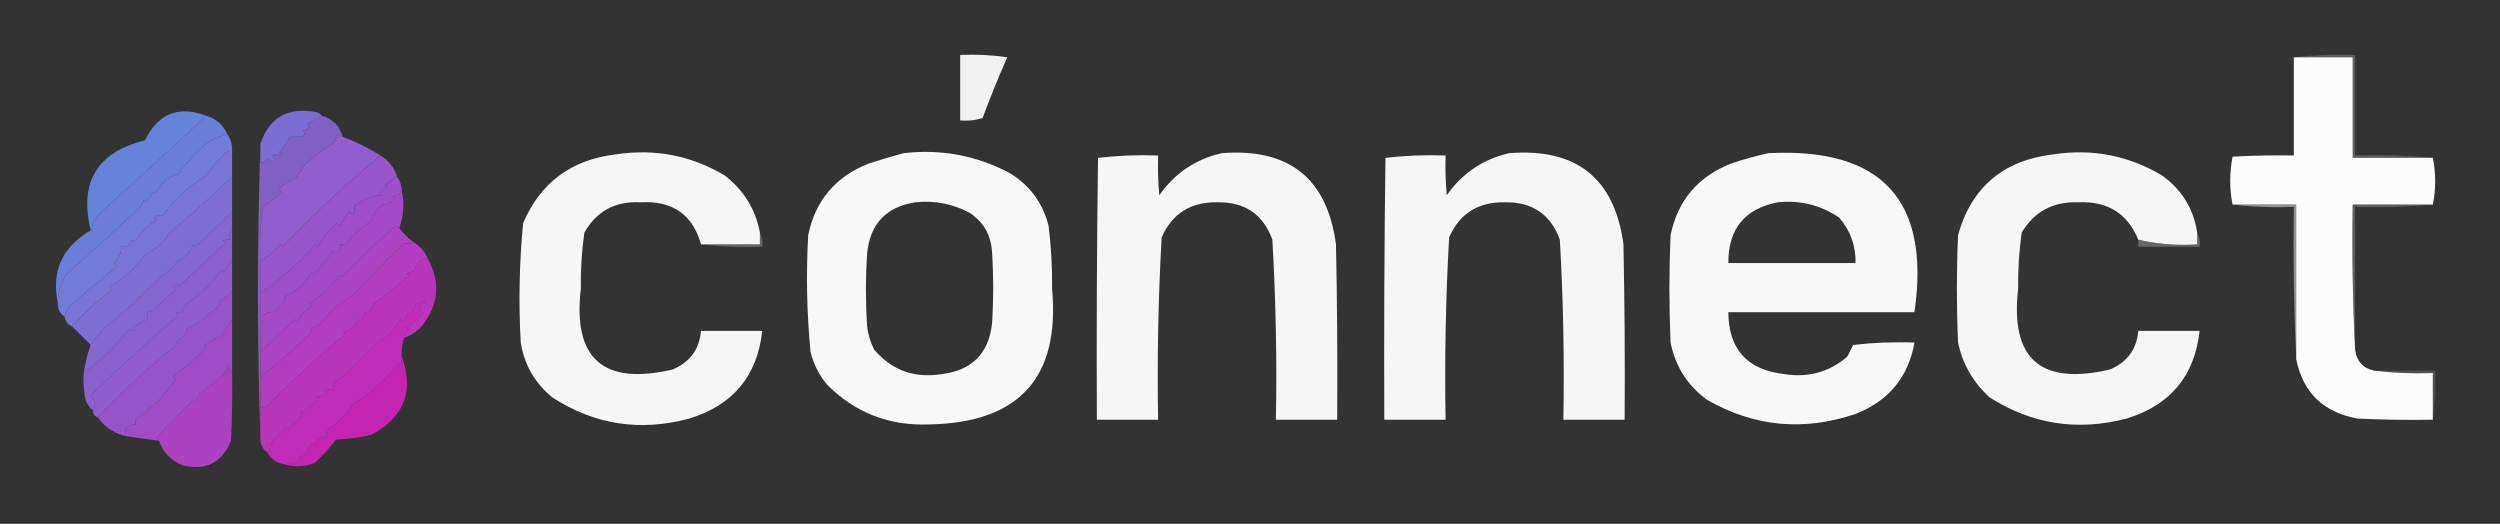 <?xml version="1.0" encoding="UTF-8"?>
<svg xmlns="http://www.w3.org/2000/svg" xmlns:xlink="http://www.w3.org/1999/xlink" width="210px" height="44px" viewBox="0 0 210 44" version="1.1">
<rect x="0" y="0" width="210" height="44" fill="#333333" stroke="none"/>
<defs>
<filter id="alpha" filterUnits="objectBoundingBox" x="0%" y="0%" width="100%" height="100%">
  <feColorMatrix type="matrix" in="SourceGraphic" values="0 0 0 0 1 0 0 0 0 1 0 0 0 0 1 0 0 0 1 0"/>
</filter>
<mask id="mask0">
  <g filter="url(#alpha)">
<rect x="0" y="0" width="210" height="44" style="fill:rgb(0%,0%,0%);fill-opacity:0.964;stroke:none;"/>
  </g>
</mask>
<clipPath id="clip1">
  <rect x="0" y="0" width="210" height="44"/>
</clipPath>
<g id="surface5" clip-path="url(#clip1)">
<path style=" stroke:none;fill-rule:evenodd;fill:rgb(97.647%,97.647%,97.647%);fill-opacity:1;" d="M 80.656 4.617 C 81.98 4.551 83.301 4.617 84.613 4.812 C 83.867 6.492 83.172 8.195 82.535 9.918 C 81.93 10.105 81.305 10.172 80.656 10.117 C 80.656 8.281 80.656 6.449 80.656 4.617 Z M 80.656 4.617 "/>
</g>
<clipPath id="clip2">
  <rect x="0" y="0" width="210" height="44"/>
</clipPath>
<g id="surface8" clip-path="url(#clip2)">
<path style=" stroke:none;fill-rule:evenodd;fill:rgb(98.824%,98.824%,98.824%);fill-opacity:1;" d="M 192.68 4.812 C 194.332 4.812 195.98 4.812 197.629 4.812 C 197.629 7.629 197.629 10.445 197.629 13.258 C 199.871 13.258 202.117 13.258 204.359 13.258 C 204.621 14.57 204.621 15.879 204.359 17.188 C 202.117 17.188 199.871 17.188 197.629 17.188 C 197.562 21.281 197.629 25.34 197.828 29.367 C 197.949 30.328 198.477 30.918 199.41 31.133 C 201.023 31.328 202.672 31.395 204.359 31.332 C 204.359 32.641 204.359 33.949 204.359 35.258 C 202.246 35.293 200.137 35.258 198.027 35.16 C 195.152 34.633 193.438 32.965 192.879 30.152 C 192.879 25.832 192.879 21.508 192.879 17.188 C 191.098 17.188 189.316 17.188 187.535 17.188 C 187.273 15.863 187.273 14.523 187.535 13.16 C 189.25 13.062 190.965 13.031 192.68 13.062 C 192.68 10.312 192.68 7.562 192.68 4.812 Z M 192.68 4.812 "/>
</g>
<mask id="mask1">
  <g filter="url(#alpha)">
<rect x="0" y="0" width="210" height="44" style="fill:rgb(0%,0%,0%);fill-opacity:0.447;stroke:none;"/>
  </g>
</mask>
<clipPath id="clip3">
  <rect x="0" y="0" width="210" height="44"/>
</clipPath>
<g id="surface11" clip-path="url(#clip3)">
<path style=" stroke:none;fill-rule:evenodd;fill:rgb(57.647%,57.647%,57.647%);fill-opacity:1;" d="M 192.68 4.812 C 194.359 4.617 196.074 4.551 197.828 4.617 C 197.828 7.43 197.828 10.246 197.828 13.062 C 200.039 13 202.219 13.062 204.359 13.258 C 202.117 13.258 199.871 13.258 197.629 13.258 C 197.629 10.445 197.629 7.629 197.629 4.812 C 195.98 4.812 194.332 4.812 192.68 4.812 Z M 192.68 4.812 "/>
</g>
<mask id="mask2">
  <g filter="url(#alpha)">
<rect x="0" y="0" width="210" height="44" style="fill:rgb(0%,0%,0%);fill-opacity:0.993;stroke:none;"/>
  </g>
</mask>
<clipPath id="clip4">
  <rect x="0" y="0" width="210" height="44"/>
</clipPath>
<g id="surface14" clip-path="url(#clip4)">
<path style=" stroke:none;fill-rule:evenodd;fill:rgb(39.216%,51.765%,85.49%);fill-opacity:1;" d="M 17.32 9.723 C 14.305 12.559 11.301 15.309 8.312 17.973 C 7.992 18.406 7.762 18.867 7.621 19.348 C 6.637 15.301 8.156 12.781 12.172 11.785 C 13.289 9.531 15.004 8.844 17.32 9.723 Z M 17.32 9.723 "/>
</g>
<clipPath id="clip5">
  <rect x="0" y="0" width="210" height="44"/>
</clipPath>
<g id="surface17" clip-path="url(#clip5)">
<path style=" stroke:none;fill-rule:evenodd;fill:rgb(48.235%,43.137%,81.569%);fill-opacity:1;" d="M 27.016 9.723 C 26.605 9.895 26.211 10.125 25.828 10.41 C 25.996 10.715 25.863 10.914 25.434 11 C 25.66 11.18 25.629 11.344 25.336 11.492 C 25.004 11.492 24.676 11.492 24.344 11.492 C 24.16 11.945 23.863 12.371 23.453 12.77 C 23.52 12.832 23.586 12.898 23.652 12.965 C 23.363 12.914 23.102 12.945 22.859 13.062 C 23.078 13.281 23.078 13.477 22.859 13.652 C 22.723 13.547 22.625 13.418 22.562 13.258 C 22.422 13.547 22.191 13.68 21.871 13.652 C 21.871 13.129 21.871 12.605 21.871 12.082 C 22.633 9.832 24.219 8.949 26.621 9.43 C 26.801 9.484 26.934 9.582 27.016 9.723 Z M 27.016 9.723 "/>
</g>
<mask id="mask3">
  <g filter="url(#alpha)">
<rect x="0" y="0" width="210" height="44" style="fill:rgb(0%,0%,0%);fill-opacity:0.99;stroke:none;"/>
  </g>
</mask>
<clipPath id="clip6">
  <rect x="0" y="0" width="210" height="44"/>
</clipPath>
<g id="surface20" clip-path="url(#clip6)">
<path style=" stroke:none;fill-rule:evenodd;fill:rgb(42.353%,49.412%,85.098%);fill-opacity:1;" d="M 17.32 9.723 C 18.16 9.969 18.754 10.492 19.102 11.293 C 18.434 11.453 17.84 11.715 17.32 12.082 C 16.441 12.844 15.648 13.695 14.945 14.633 C 14.207 14.824 13.613 15.312 13.164 16.105 C 12.965 16.172 12.766 16.238 12.566 16.305 C 12.633 16.367 12.699 16.434 12.766 16.5 C 12.535 16.598 12.371 16.762 12.27 16.992 C 12.207 16.926 12.141 16.859 12.074 16.793 C 12.023 17.016 11.926 17.211 11.777 17.383 C 9.781 19.266 7.734 21.133 5.641 22.98 C 5.121 23.723 4.855 24.543 4.848 25.438 C 4.309 22.773 5.234 20.742 7.621 19.348 C 7.762 18.867 7.992 18.406 8.312 17.973 C 11.301 15.309 14.305 12.559 17.32 9.723 Z M 17.32 9.723 "/>
</g>
<clipPath id="clip7">
  <rect x="0" y="0" width="210" height="44"/>
</clipPath>
<g id="surface23" clip-path="url(#clip7)">
<path style=" stroke:none;fill-rule:evenodd;fill:rgb(50.588%,38.039%,76.863%);fill-opacity:1;" d="M 27.016 9.723 C 27.941 9.984 28.535 10.574 28.797 11.492 C 28.668 11.43 28.539 11.367 28.402 11.293 C 28.258 11.629 28.059 11.922 27.809 12.18 C 26.934 12.688 26.141 13.309 25.434 14.043 C 25.34 14.367 25.145 14.594 24.84 14.73 C 24.906 14.797 24.973 14.863 25.039 14.93 C 24.383 15.078 23.855 15.402 23.453 15.91 C 23.52 15.977 23.586 16.043 23.652 16.105 C 23.258 16.547 22.73 16.973 22.07 17.383 C 21.871 18.883 21.805 20.391 21.871 21.902 C 21.871 22.82 21.871 23.734 21.871 24.652 C 21.871 25.438 21.871 26.223 21.871 27.008 C 21.871 27.859 21.871 28.711 21.871 29.562 C 21.871 30.281 21.871 31.004 21.871 31.723 C 21.871 32.574 21.871 33.426 21.871 34.277 C 21.871 35.129 21.871 35.98 21.871 36.832 C 21.605 28.582 21.605 20.332 21.871 12.082 C 21.871 12.605 21.871 13.129 21.871 13.652 C 22.191 13.68 22.422 13.547 22.562 13.258 C 22.625 13.418 22.723 13.547 22.859 13.652 C 23.078 13.477 23.078 13.281 22.859 13.062 C 23.102 12.945 23.363 12.914 23.652 12.965 C 23.586 12.898 23.52 12.832 23.453 12.77 C 23.863 12.371 24.16 11.945 24.344 11.492 C 24.676 11.492 25.004 11.492 25.336 11.492 C 25.629 11.344 25.66 11.18 25.434 11 C 25.863 10.914 25.996 10.715 25.828 10.41 C 26.211 10.125 26.605 9.895 27.016 9.723 Z M 27.016 9.723 "/>
</g>
<clipPath id="clip8">
  <rect x="0" y="0" width="210" height="44"/>
</clipPath>
<g id="surface26" clip-path="url(#clip8)">
<path style=" stroke:none;fill-rule:evenodd;fill:rgb(45.098%,47.843%,84.706%);fill-opacity:1;" d="M 19.102 11.293 C 19.387 11.703 19.516 12.164 19.496 12.668 C 19.281 12.676 19.082 12.742 18.902 12.867 C 18.336 13.445 17.809 14.066 17.32 14.73 C 15.785 15.668 14.562 16.812 13.656 18.168 C 13.445 18.016 13.215 18.051 12.965 18.27 C 13.031 18.332 13.098 18.398 13.164 18.465 C 12.398 18.961 11.77 19.582 11.281 20.332 C 11.215 20.266 11.148 20.199 11.082 20.133 C 10.969 20.598 10.672 20.793 10.191 20.723 C 10.188 21.262 9.988 21.723 9.598 22.098 C 9.641 22.215 9.707 22.312 9.797 22.395 C 8.543 23.441 7.289 24.492 6.035 25.535 C 5.707 25.832 5.508 26.191 5.441 26.617 C 5.039 26.34 4.84 25.945 4.848 25.438 C 4.855 24.543 5.121 23.723 5.641 22.98 C 7.734 21.133 9.781 19.266 11.777 17.383 C 11.926 17.211 12.023 17.016 12.074 16.793 C 12.141 16.859 12.207 16.926 12.27 16.992 C 12.371 16.762 12.535 16.598 12.766 16.5 C 12.699 16.434 12.633 16.367 12.566 16.305 C 12.766 16.238 12.965 16.172 13.164 16.105 C 13.613 15.312 14.207 14.824 14.945 14.633 C 15.648 13.695 16.441 12.844 17.32 12.082 C 17.84 11.715 18.434 11.453 19.102 11.293 Z M 19.102 11.293 "/>
</g>
<clipPath id="clip9">
  <rect x="0" y="0" width="210" height="44"/>
</clipPath>
<g id="surface29" clip-path="url(#clip9)">
<path style=" stroke:none;fill-rule:evenodd;fill:rgb(56.471%,36.863%,80.392%);fill-opacity:1;" d="M 28.797 11.492 C 29.891 11.902 30.949 12.426 31.965 13.062 C 29.074 15.441 26.336 17.996 23.75 20.723 C 23.684 20.656 23.621 20.594 23.555 20.527 C 23.066 21.109 22.508 21.566 21.871 21.902 C 21.805 20.391 21.871 18.883 22.07 17.383 C 22.73 16.973 23.258 16.547 23.652 16.105 C 23.586 16.043 23.52 15.977 23.453 15.91 C 23.855 15.402 24.383 15.078 25.039 14.93 C 24.973 14.863 24.906 14.797 24.84 14.73 C 25.145 14.594 25.34 14.367 25.434 14.043 C 26.141 13.309 26.934 12.688 27.809 12.18 C 28.059 11.922 28.258 11.629 28.402 11.293 C 28.539 11.367 28.668 11.43 28.797 11.492 Z M 28.797 11.492 "/>
</g>
<mask id="mask4">
  <g filter="url(#alpha)">
<rect x="0" y="0" width="210" height="44" style="fill:rgb(0%,0%,0%);fill-opacity:0.992;stroke:none;"/>
  </g>
</mask>
<clipPath id="clip10">
  <rect x="0" y="0" width="210" height="44"/>
</clipPath>
<g id="surface32" clip-path="url(#clip10)">
<path style=" stroke:none;fill-rule:evenodd;fill:rgb(97.255%,97.255%,97.255%);fill-opacity:1;" d="M 63.832 19.543 C 63.832 19.871 63.832 20.199 63.832 20.527 C 62.184 20.527 60.531 20.527 58.883 20.527 C 58.188 18.031 56.508 16.855 53.836 16.992 C 51.695 16.875 50.113 17.723 49.086 19.543 C 48.863 21.102 48.766 22.672 48.789 24.258 C 48.105 30.141 50.676 32.402 56.508 31.035 C 57.957 30.418 58.75 29.336 58.883 27.793 C 60.598 27.793 62.312 27.793 64.027 27.793 C 63.621 31.574 61.574 34.031 57.895 35.16 C 53.781 36.27 49.953 35.68 46.414 33.395 C 44.938 32.195 44.047 30.656 43.742 28.777 C 43.555 25.426 43.621 22.086 43.941 18.758 C 45.395 15.332 48 13.402 51.758 12.965 C 55.02 12.473 58.055 13.062 60.863 14.73 C 62.477 15.969 63.465 17.574 63.832 19.543 Z M 63.832 19.543 "/>
</g>
<mask id="mask5">
  <g filter="url(#alpha)">
<rect x="0" y="0" width="210" height="44" style="fill:rgb(0%,0%,0%);fill-opacity:0.99;stroke:none;"/>
  </g>
</mask>
<clipPath id="clip11">
  <rect x="0" y="0" width="210" height="44"/>
</clipPath>
<g id="surface35" clip-path="url(#clip11)">
<path style=" stroke:none;fill-rule:evenodd;fill:rgb(98.039%,98.039%,98.039%);fill-opacity:1;" d="M 75.906 12.867 C 79.055 12.504 82.023 13.059 84.812 14.535 C 86.504 15.57 87.594 17.043 88.078 18.957 C 88.297 20.711 88.395 22.48 88.375 24.258 C 89.055 31.703 85.621 35.504 78.082 35.652 C 74.699 35.789 71.832 34.676 69.473 32.312 C 68.801 31.504 68.34 30.59 68.086 29.562 C 67.77 26.301 67.703 23.023 67.891 19.742 C 68.488 16.852 70.172 14.855 72.938 13.75 C 73.941 13.422 74.93 13.125 75.906 12.867 Z M 76.895 16.992 C 78.508 16.824 80.023 17.117 81.445 17.875 C 82.605 18.633 83.23 19.715 83.328 21.117 C 83.461 23.145 83.461 25.176 83.328 27.207 C 83.039 29.719 81.621 31.125 79.07 31.43 C 76.777 31.781 74.895 31.094 73.43 29.367 C 73.113 28.746 72.914 28.094 72.836 27.402 C 72.703 25.371 72.703 23.344 72.836 21.312 C 73.07 18.82 74.426 17.379 76.895 16.992 Z M 76.895 16.992 "/>
</g>
<mask id="mask6">
  <g filter="url(#alpha)">
<rect x="0" y="0" width="210" height="44" style="fill:rgb(0%,0%,0%);fill-opacity:0.99;stroke:none;"/>
  </g>
</mask>
<clipPath id="clip12">
  <rect x="0" y="0" width="210" height="44"/>
</clipPath>
<g id="surface38" clip-path="url(#clip12)">
<path style=" stroke:none;fill-rule:evenodd;fill:rgb(97.255%,97.255%,97.255%);fill-opacity:1;" d="M 102.625 12.867 C 108.277 12.422 111.477 14.977 112.223 20.527 C 112.324 25.438 112.355 30.348 112.324 35.258 C 110.609 35.258 108.895 35.258 107.176 35.258 C 107.27 30.207 107.168 25.164 106.879 20.133 C 106.102 17.992 104.551 16.945 102.23 16.992 C 100.004 16.965 98.453 17.945 97.578 19.938 C 97.293 25.039 97.191 30.145 97.281 35.258 C 95.566 35.258 93.852 35.258 92.137 35.258 C 92.102 27.926 92.137 20.594 92.234 13.258 C 93.898 13.066 95.582 13 97.281 13.062 C 97.246 14.176 97.281 15.289 97.379 16.402 C 98.684 14.547 100.434 13.367 102.625 12.867 Z M 102.625 12.867 "/>
</g>
<mask id="mask7">
  <g filter="url(#alpha)">
<rect x="0" y="0" width="210" height="44" style="fill:rgb(0%,0%,0%);fill-opacity:0.99;stroke:none;"/>
  </g>
</mask>
<clipPath id="clip13">
  <rect x="0" y="0" width="210" height="44"/>
</clipPath>
<g id="surface41" clip-path="url(#clip13)">
<path style=" stroke:none;fill-rule:evenodd;fill:rgb(97.255%,97.255%,97.255%);fill-opacity:1;" d="M 126.773 12.867 C 132.426 12.422 135.625 14.977 136.371 20.527 C 136.469 25.438 136.504 30.348 136.469 35.258 C 134.754 35.258 133.039 35.258 131.324 35.258 C 131.414 30.207 131.316 25.164 131.027 20.133 C 130.25 17.992 128.699 16.945 126.375 16.992 C 124.152 16.965 122.602 17.945 121.727 19.938 C 121.438 25.039 121.34 30.145 121.43 35.258 C 119.711 35.258 117.996 35.258 116.281 35.258 C 116.25 27.926 116.281 20.594 116.379 13.258 C 118.047 13.066 119.73 13 121.43 13.062 C 121.395 14.176 121.43 15.289 121.527 16.402 C 122.832 14.547 124.582 13.367 126.773 12.867 Z M 126.773 12.867 "/>
</g>
<mask id="mask8">
  <g filter="url(#alpha)">
<rect x="0" y="0" width="210" height="44" style="fill:rgb(0%,0%,0%);fill-opacity:0.989;stroke:none;"/>
  </g>
</mask>
<clipPath id="clip14">
  <rect x="0" y="0" width="210" height="44"/>
</clipPath>
<g id="surface44" clip-path="url(#clip14)">
<path style=" stroke:none;fill-rule:evenodd;fill:rgb(98.039%,98.039%,98.039%);fill-opacity:1;" d="M 148.543 12.867 C 158.078 12.375 162.168 16.828 160.816 26.223 C 155.602 26.223 150.391 26.223 145.18 26.223 C 145.195 29.352 146.781 31.086 149.93 31.43 C 151.926 31.738 153.672 31.246 155.176 29.957 C 155.34 29.629 155.504 29.301 155.668 28.973 C 157.379 28.777 159.094 28.711 160.816 28.777 C 160.301 31.68 158.652 33.676 155.867 34.77 C 151.516 36.246 147.359 35.855 143.398 33.59 C 141.75 32.379 140.727 30.773 140.328 28.777 C 140.199 25.766 140.199 22.754 140.328 19.742 C 140.93 16.852 142.613 14.855 145.379 13.75 C 146.441 13.387 147.496 13.094 148.543 12.867 Z M 149.336 16.992 C 151.215 16.801 152.93 17.227 154.48 18.27 C 155.434 19.359 155.895 20.637 155.867 22.098 C 152.305 22.098 148.742 22.098 145.18 22.098 C 145.164 19.234 146.551 17.531 149.336 16.992 Z M 149.336 16.992 "/>
</g>
<mask id="mask9">
  <g filter="url(#alpha)">
<rect x="0" y="0" width="210" height="44" style="fill:rgb(0%,0%,0%);fill-opacity:0.992;stroke:none;"/>
  </g>
</mask>
<clipPath id="clip15">
  <rect x="0" y="0" width="210" height="44"/>
</clipPath>
<g id="surface47" clip-path="url(#clip15)">
<path style=" stroke:none;fill-rule:evenodd;fill:rgb(97.255%,97.255%,97.255%);fill-opacity:1;" d="M 184.566 19.543 C 184.566 19.871 184.566 20.199 184.566 20.527 C 182.863 20.641 181.215 20.512 179.617 20.133 C 178.707 17.926 177.023 16.879 174.57 16.992 C 172.457 16.922 170.871 17.773 169.82 19.543 C 169.602 21.105 169.504 22.676 169.523 24.258 C 168.844 30.145 171.414 32.402 177.242 31.035 C 178.691 30.418 179.484 29.336 179.617 27.793 C 181.332 27.793 183.051 27.793 184.766 27.793 C 184.355 31.574 182.309 34.031 178.629 35.16 C 174.52 36.234 170.695 35.645 167.148 33.395 C 165.754 32.141 164.863 30.602 164.477 28.777 C 164.344 25.766 164.344 22.754 164.477 19.742 C 165.602 15.723 168.273 13.465 172.492 12.965 C 175.754 12.473 178.789 13.062 181.598 14.73 C 183.273 15.93 184.262 17.535 184.566 19.543 Z M 184.566 19.543 "/>
</g>
<mask id="mask10">
  <g filter="url(#alpha)">
<rect x="0" y="0" width="210" height="44" style="fill:rgb(0%,0%,0%);fill-opacity:0.995;stroke:none;"/>
  </g>
</mask>
<clipPath id="clip16">
  <rect x="0" y="0" width="210" height="44"/>
</clipPath>
<g id="surface50" clip-path="url(#clip16)">
<path style=" stroke:none;fill-rule:evenodd;fill:rgb(47.451%,45.49%,84.314%);fill-opacity:1;" d="M 19.496 12.668 C 19.496 13.391 19.496 14.109 19.496 14.832 C 17.777 16.5 15.996 18.105 14.152 19.645 C 13.75 20.363 13.09 20.953 12.172 21.41 C 11.418 22.453 10.496 23.301 9.402 23.965 C 9.137 24.094 9.137 24.227 9.402 24.355 C 8.184 25.273 7.059 26.289 6.035 27.402 C 5.688 27.254 5.488 26.988 5.441 26.617 C 5.508 26.191 5.707 25.832 6.035 25.535 C 7.289 24.492 8.543 23.441 9.797 22.395 C 9.707 22.312 9.641 22.215 9.598 22.098 C 9.988 21.723 10.188 21.262 10.191 20.723 C 10.672 20.793 10.969 20.598 11.082 20.133 C 11.148 20.199 11.215 20.266 11.281 20.332 C 11.77 19.582 12.398 18.961 13.164 18.465 C 13.098 18.398 13.031 18.332 12.965 18.27 C 13.215 18.051 13.445 18.016 13.656 18.168 C 14.562 16.812 15.785 15.668 17.32 14.73 C 17.809 14.066 18.336 13.445 18.902 12.867 C 19.082 12.742 19.281 12.676 19.496 12.668 Z M 19.496 12.668 "/>
</g>
<clipPath id="clip17">
  <rect x="0" y="0" width="210" height="44"/>
</clipPath>
<g id="surface53" clip-path="url(#clip17)">
<path style=" stroke:none;fill-rule:evenodd;fill:rgb(60%,33.333%,79.216%);fill-opacity:1;" d="M 31.965 13.062 C 32.652 13.48 33.113 14.07 33.352 14.832 C 33.043 15.066 32.715 15.293 32.359 15.52 C 32.426 15.582 32.492 15.648 32.559 15.715 C 32.195 15.812 31.965 16.043 31.867 16.402 C 31.164 16.496 30.473 16.793 29.789 17.285 C 29.789 17.48 29.789 17.68 29.789 17.875 C 29.602 17.996 29.434 17.965 29.293 17.777 C 29.027 18.168 28.766 18.562 28.5 18.957 C 28.434 18.891 28.371 18.824 28.305 18.758 C 27.648 19.289 27.121 19.945 26.719 20.723 C 26.652 20.656 26.59 20.594 26.523 20.527 C 25.113 22.09 23.566 23.465 21.871 24.652 C 21.871 23.734 21.871 22.82 21.871 21.902 C 22.508 21.566 23.066 21.109 23.555 20.527 C 23.621 20.594 23.684 20.656 23.75 20.723 C 26.336 17.996 29.074 15.441 31.965 13.062 Z M 31.965 13.062 "/>
</g>
<clipPath id="clip18">
  <rect x="0" y="0" width="210" height="44"/>
</clipPath>
<g id="surface56" clip-path="url(#clip18)">
<path style=" stroke:none;fill-rule:evenodd;fill:rgb(62.353%,30.98%,78.431%);fill-opacity:1;" d="M 33.352 14.832 C 33.594 15.168 33.727 15.559 33.746 16.008 C 33.641 16.25 33.379 16.414 32.953 16.5 C 33.02 16.566 33.086 16.633 33.152 16.695 C 32.875 16.98 32.547 17.145 32.164 17.188 C 31.73 17.41 31.398 17.867 31.172 18.562 C 30.422 19.062 29.762 19.652 29.195 20.332 C 29.031 20.504 28.832 20.57 28.602 20.527 C 28.598 21.09 28.367 21.285 27.906 21.117 C 27.438 21.809 26.91 22.465 26.324 23.082 C 26.258 23.016 26.191 22.949 26.125 22.883 C 25.621 23.844 24.863 24.531 23.852 24.945 C 23.918 25.012 23.98 25.078 24.047 25.145 C 23.684 25.473 23.352 25.832 23.059 26.223 C 22.723 26.164 22.391 26.262 22.07 26.52 C 22.281 26.746 22.215 26.91 21.871 27.008 C 21.871 26.223 21.871 25.438 21.871 24.652 C 23.566 23.465 25.113 22.09 26.523 20.527 C 26.59 20.594 26.652 20.656 26.719 20.723 C 27.121 19.945 27.648 19.289 28.305 18.758 C 28.371 18.824 28.434 18.891 28.5 18.957 C 28.766 18.562 29.027 18.168 29.293 17.777 C 29.434 17.965 29.602 17.996 29.789 17.875 C 29.789 17.68 29.789 17.48 29.789 17.285 C 30.473 16.793 31.164 16.496 31.867 16.402 C 31.965 16.043 32.195 15.812 32.559 15.715 C 32.492 15.648 32.426 15.582 32.359 15.52 C 32.715 15.293 33.043 15.066 33.352 14.832 Z M 33.352 14.832 "/>
</g>
<mask id="mask11">
  <g filter="url(#alpha)">
<rect x="0" y="0" width="210" height="44" style="fill:rgb(0%,0%,0%);fill-opacity:0.989;stroke:none;"/>
  </g>
</mask>
<clipPath id="clip19">
  <rect x="0" y="0" width="210" height="44"/>
</clipPath>
<g id="surface59" clip-path="url(#clip19)">
<path style=" stroke:none;fill-rule:evenodd;fill:rgb(49.804%,43.137%,83.137%);fill-opacity:1;" d="M 19.496 14.832 C 19.496 15.812 19.496 16.793 19.496 17.777 C 18.574 18.711 17.551 19.695 16.43 20.723 C 16.363 20.656 16.297 20.594 16.23 20.527 C 15.98 21.16 15.551 21.617 14.945 21.902 C 14.473 22.539 13.977 22.996 13.461 23.277 C 12.008 24.785 10.457 26.191 8.809 27.5 C 8.375 27.961 7.98 28.453 7.621 28.973 C 7.102 28.449 6.574 27.926 6.035 27.402 C 7.059 26.289 8.184 25.273 9.402 24.355 C 9.137 24.227 9.137 24.094 9.402 23.965 C 10.496 23.301 11.418 22.453 12.172 21.41 C 13.09 20.953 13.75 20.363 14.152 19.645 C 15.996 18.105 17.777 16.5 19.496 14.832 Z M 19.496 14.832 "/>
</g>
<mask id="mask12">
  <g filter="url(#alpha)">
<rect x="0" y="0" width="210" height="44" style="fill:rgb(0%,0%,0%);fill-opacity:0.678;stroke:none;"/>
  </g>
</mask>
<clipPath id="clip20">
  <rect x="0" y="0" width="210" height="44"/>
</clipPath>
<g id="surface62" clip-path="url(#clip20)">
<path style=" stroke:none;fill-rule:evenodd;fill:rgb(73.725%,73.725%,73.725%);fill-opacity:1;" d="M 187.535 17.188 C 189.316 17.188 191.098 17.188 192.879 17.188 C 192.879 21.508 192.879 25.832 192.879 30.152 C 192.684 25.93 192.617 21.676 192.68 17.383 C 190.93 17.449 189.215 17.383 187.535 17.188 Z M 187.535 17.188 "/>
</g>
<mask id="mask13">
  <g filter="url(#alpha)">
<rect x="0" y="0" width="210" height="44" style="fill:rgb(0%,0%,0%);fill-opacity:0.447;stroke:none;"/>
  </g>
</mask>
<clipPath id="clip21">
  <rect x="0" y="0" width="210" height="44"/>
</clipPath>
<g id="surface65" clip-path="url(#clip21)">
<path style=" stroke:none;fill-rule:evenodd;fill:rgb(56.863%,56.863%,56.863%);fill-opacity:1;" d="M 204.359 17.188 C 202.219 17.383 200.039 17.449 197.828 17.383 C 197.828 21.379 197.828 25.371 197.828 29.367 C 197.629 25.34 197.562 21.281 197.629 17.188 C 199.871 17.188 202.117 17.188 204.359 17.188 Z M 204.359 17.188 "/>
</g>
<clipPath id="clip22">
  <rect x="0" y="0" width="210" height="44"/>
</clipPath>
<g id="surface68" clip-path="url(#clip22)">
<path style=" stroke:none;fill-rule:evenodd;fill:rgb(64.314%,28.627%,76.863%);fill-opacity:1;" d="M 33.746 16.008 C 33.977 17.062 33.91 18.109 33.547 19.152 C 33.426 19.129 33.328 19.066 33.25 18.957 C 31.609 20.391 30.094 21.832 28.699 23.277 C 28.633 23.211 28.566 23.145 28.5 23.082 C 27.91 23.984 27.086 24.801 26.027 25.535 C 26.094 25.602 26.16 25.668 26.227 25.73 C 25.688 26.047 25.258 26.473 24.938 27.008 C 24.871 26.945 24.809 26.879 24.742 26.812 C 23.809 27.77 22.852 28.688 21.871 29.562 C 21.871 28.711 21.871 27.859 21.871 27.008 C 22.215 26.91 22.281 26.746 22.07 26.52 C 22.391 26.262 22.723 26.164 23.059 26.223 C 23.352 25.832 23.684 25.473 24.047 25.145 C 23.98 25.078 23.918 25.012 23.852 24.945 C 24.863 24.531 25.621 23.844 26.125 22.883 C 26.191 22.949 26.258 23.016 26.324 23.082 C 26.91 22.465 27.438 21.809 27.906 21.117 C 28.367 21.285 28.598 21.09 28.602 20.527 C 28.832 20.57 29.031 20.504 29.195 20.332 C 29.762 19.652 30.422 19.062 31.172 18.562 C 31.398 17.867 31.73 17.41 32.164 17.188 C 32.547 17.145 32.875 16.98 33.152 16.695 C 33.086 16.633 33.02 16.566 32.953 16.5 C 33.379 16.414 33.641 16.25 33.746 16.008 Z M 33.746 16.008 "/>
</g>
<mask id="mask14">
  <g filter="url(#alpha)">
<rect x="0" y="0" width="210" height="44" style="fill:rgb(0%,0%,0%);fill-opacity:0.994;stroke:none;"/>
  </g>
</mask>
<clipPath id="clip23">
  <rect x="0" y="0" width="210" height="44"/>
</clipPath>
<g id="surface71" clip-path="url(#clip23)">
<path style=" stroke:none;fill-rule:evenodd;fill:rgb(52.549%,40.392%,81.961%);fill-opacity:1;" d="M 19.496 17.777 C 19.496 18.301 19.496 18.824 19.496 19.348 C 19.312 19.559 19.246 19.82 19.297 20.133 C 19.09 20.105 18.891 20.137 18.703 20.23 C 18.77 20.297 18.836 20.363 18.902 20.43 C 17.609 21.645 16.324 22.855 15.043 24.062 C 14.863 23.836 14.695 23.867 14.547 24.16 C 14.613 24.227 14.68 24.293 14.746 24.355 C 14.055 24.977 13.363 25.598 12.668 26.223 C 12.602 26.156 12.535 26.094 12.469 26.027 C 12.371 26.281 12.34 26.543 12.371 26.812 C 11.867 27.004 11.438 27.332 11.082 27.793 C 11.02 27.73 10.953 27.664 10.887 27.598 C 9.773 29.027 8.484 30.273 7.027 31.332 C 7.145 30.523 7.344 29.738 7.621 28.973 C 7.98 28.453 8.375 27.961 8.809 27.5 C 10.457 26.191 12.008 24.785 13.461 23.277 C 13.977 22.996 14.473 22.539 14.945 21.902 C 15.551 21.617 15.98 21.16 16.23 20.527 C 16.297 20.594 16.363 20.656 16.43 20.723 C 17.551 19.695 18.574 18.711 19.496 17.777 Z M 19.496 17.777 "/>
</g>
<mask id="mask15">
  <g filter="url(#alpha)">
<rect x="0" y="0" width="210" height="44" style="fill:rgb(0%,0%,0%);fill-opacity:0.447;stroke:none;"/>
  </g>
</mask>
<clipPath id="clip24">
  <rect x="0" y="0" width="210" height="44"/>
</clipPath>
<g id="surface74" clip-path="url(#clip24)">
<path style=" stroke:none;fill-rule:evenodd;fill:rgb(63.529%,63.529%,63.529%);fill-opacity:1;" d="M 63.832 19.543 C 64.023 19.891 64.086 20.285 64.027 20.723 C 62.277 20.789 60.562 20.723 58.883 20.527 C 60.531 20.527 62.184 20.527 63.832 20.527 C 63.832 20.199 63.832 19.871 63.832 19.543 Z M 63.832 19.543 "/>
</g>
<mask id="mask16">
  <g filter="url(#alpha)">
<rect x="0" y="0" width="210" height="44" style="fill:rgb(0%,0%,0%);fill-opacity:0.447;stroke:none;"/>
  </g>
</mask>
<clipPath id="clip25">
  <rect x="0" y="0" width="210" height="44"/>
</clipPath>
<g id="surface77" clip-path="url(#clip25)">
<path style=" stroke:none;fill-rule:evenodd;fill:rgb(64.706%,64.706%,64.706%);fill-opacity:1;" d="M 184.566 19.543 C 184.758 19.891 184.824 20.285 184.766 20.723 C 183.051 20.723 181.332 20.723 179.617 20.723 C 179.617 20.527 179.617 20.332 179.617 20.133 C 181.215 20.512 182.863 20.641 184.566 20.527 C 184.566 20.199 184.566 19.871 184.566 19.543 Z M 184.566 19.543 "/>
</g>
<mask id="mask17">
  <g filter="url(#alpha)">
<rect x="0" y="0" width="210" height="44" style="fill:rgb(0%,0%,0%);fill-opacity:0.995;stroke:none;"/>
  </g>
</mask>
<clipPath id="clip26">
  <rect x="0" y="0" width="210" height="44"/>
</clipPath>
<g id="surface80" clip-path="url(#clip26)">
<path style=" stroke:none;fill-rule:evenodd;fill:rgb(54.902%,38.431%,80.784%);fill-opacity:1;" d="M 19.496 19.348 C 19.496 20.199 19.496 21.051 19.496 21.902 C 19.238 22.195 19.008 22.52 18.805 22.883 C 18.738 22.82 18.672 22.754 18.605 22.688 C 17.75 23.832 16.727 24.812 15.539 25.633 C 15.363 25.797 15.297 25.992 15.34 26.223 C 15.133 26.195 14.934 26.227 14.746 26.32 C 15.008 26.453 15.008 26.582 14.746 26.715 C 12.312 28.801 9.938 30.961 7.621 33.195 C 8.031 33.582 8.098 34.008 7.816 34.473 C 7.441 34.184 7.211 33.789 7.125 33.293 C 7.027 32.645 6.992 31.988 7.027 31.332 C 8.484 30.273 9.773 29.027 10.887 27.598 C 10.953 27.664 11.02 27.73 11.082 27.793 C 11.438 27.332 11.867 27.004 12.371 26.812 C 12.34 26.543 12.371 26.281 12.469 26.027 C 12.535 26.094 12.602 26.156 12.668 26.223 C 13.363 25.598 14.055 24.977 14.746 24.355 C 14.68 24.293 14.613 24.227 14.547 24.16 C 14.695 23.867 14.863 23.836 15.043 24.062 C 16.324 22.855 17.609 21.645 18.902 20.43 C 18.836 20.363 18.77 20.297 18.703 20.23 C 18.891 20.137 19.09 20.105 19.297 20.133 C 19.246 19.82 19.312 19.559 19.496 19.348 Z M 19.496 19.348 "/>
</g>
<clipPath id="clip27">
  <rect x="0" y="0" width="210" height="44"/>
</clipPath>
<g id="surface83" clip-path="url(#clip27)">
<path style=" stroke:none;fill-rule:evenodd;fill:rgb(69.804%,23.922%,74.902%);fill-opacity:1;" d="M 34.734 20.332 C 35.277 20.672 35.676 21.129 35.922 21.707 C 35.312 21.73 34.949 22.059 34.836 22.688 C 34.625 22.824 34.395 22.922 34.141 22.98 C 34.207 23.047 34.273 23.113 34.34 23.18 C 33.395 24.008 32.406 24.797 31.371 25.535 C 31.242 25.852 31.078 26.145 30.875 26.418 C 30.812 26.355 30.746 26.289 30.68 26.223 C 30.547 26.484 30.414 26.746 30.281 27.008 C 30.219 26.945 30.152 26.879 30.086 26.812 C 29.836 27.387 29.406 27.746 28.797 27.895 C 28.863 27.957 28.93 28.023 28.996 28.09 C 26.848 29.828 24.672 31.828 22.465 34.082 C 22.281 34.203 22.086 34.27 21.871 34.277 C 21.871 33.426 21.871 32.574 21.871 31.723 C 23.355 30.477 24.809 29.203 26.227 27.895 C 26.16 27.828 26.094 27.762 26.027 27.695 C 26.355 27.5 26.688 27.305 27.016 27.105 C 27.703 26.176 28.562 25.422 29.59 24.848 C 30.996 23.332 32.445 21.859 33.945 20.43 C 34.234 20.5 34.496 20.465 34.734 20.332 Z M 34.734 20.332 "/>
</g>
<mask id="mask18">
  <g filter="url(#alpha)">
<rect x="0" y="0" width="210" height="44" style="fill:rgb(0%,0%,0%);fill-opacity:0.992;stroke:none;"/>
  </g>
</mask>
<clipPath id="clip28">
  <rect x="0" y="0" width="210" height="44"/>
</clipPath>
<g id="surface86" clip-path="url(#clip28)">
<path style=" stroke:none;fill-rule:evenodd;fill:rgb(72.549%,20.392%,72.941%);fill-opacity:1;" d="M 35.922 21.707 C 37.027 23.68 36.863 25.578 35.43 27.402 C 35.008 27.855 34.512 28.184 33.945 28.383 C 33.945 28.086 34.078 27.855 34.34 27.695 C 34.273 27.633 34.207 27.566 34.141 27.5 C 34.66 27.184 35.121 26.789 35.527 26.32 C 35.121 25.992 35.188 25.664 35.727 25.34 C 35.094 25.277 34.73 25.574 34.637 26.223 C 34.309 26.418 34.043 26.68 33.844 27.008 C 33.781 26.945 33.715 26.879 33.648 26.812 C 33.262 27.457 32.801 28.047 32.262 28.582 C 32.195 28.516 32.129 28.449 32.062 28.383 C 30.805 29.668 29.52 30.91 28.203 32.117 C 28.027 32.277 27.965 32.473 28.008 32.707 C 27.734 32.676 27.473 32.707 27.215 32.805 C 27.48 32.934 27.48 33.066 27.215 33.195 C 27.027 33.293 26.828 33.324 26.621 33.293 C 26.445 33.98 25.98 34.406 25.234 34.57 C 25.301 34.637 25.367 34.703 25.434 34.77 C 25.066 35.262 24.637 35.688 24.148 36.043 C 24.082 35.98 24.016 35.914 23.949 35.848 C 23.684 36.242 23.355 36.57 22.961 36.832 C 22.895 37.027 22.828 37.223 22.762 37.418 C 22.582 37.191 22.414 37.227 22.266 37.52 C 22.688 37.586 22.754 37.75 22.465 38.008 C 22.062 37.73 21.863 37.34 21.871 36.832 C 21.871 35.98 21.871 35.129 21.871 34.277 C 22.086 34.27 22.281 34.203 22.465 34.082 C 24.672 31.828 26.848 29.828 28.996 28.09 C 28.93 28.023 28.863 27.957 28.797 27.895 C 29.406 27.746 29.836 27.387 30.086 26.812 C 30.152 26.879 30.219 26.945 30.281 27.008 C 30.414 26.746 30.547 26.484 30.68 26.223 C 30.746 26.289 30.812 26.355 30.875 26.418 C 31.078 26.145 31.242 25.852 31.371 25.535 C 32.406 24.797 33.395 24.008 34.34 23.18 C 34.273 23.113 34.207 23.047 34.141 22.98 C 34.395 22.922 34.625 22.824 34.836 22.688 C 34.949 22.059 35.312 21.73 35.922 21.707 Z M 35.922 21.707 "/>
</g>
<mask id="mask19">
  <g filter="url(#alpha)">
<rect x="0" y="0" width="210" height="44" style="fill:rgb(0%,0%,0%);fill-opacity:0.995;stroke:none;"/>
  </g>
</mask>
<clipPath id="clip29">
  <rect x="0" y="0" width="210" height="44"/>
</clipPath>
<g id="surface89" clip-path="url(#clip29)">
<path style=" stroke:none;fill-rule:evenodd;fill:rgb(60%,33.333%,79.216%);fill-opacity:1;" d="M 19.496 24.457 C 19.496 25.242 19.496 26.027 19.496 26.812 C 19.223 27.316 18.891 27.809 18.508 28.285 C 17.996 28.461 17.535 28.723 17.121 29.07 C 17.188 29.137 17.254 29.203 17.32 29.27 C 16.434 30.113 15.512 30.898 14.547 31.625 C 14.613 31.691 14.68 31.758 14.746 31.82 C 13.926 33.125 12.871 34.207 11.578 35.062 C 11.402 35.223 11.336 35.422 11.379 35.652 C 10.637 35.664 10.375 35.992 10.59 36.633 C 9.59 36.402 8.801 35.879 8.215 35.062 C 10.234 32.918 12.477 30.855 14.945 28.875 C 14.879 28.809 14.812 28.742 14.746 28.68 C 15.285 28.484 15.617 28.121 15.734 27.598 C 16.742 27.062 17.664 26.375 18.508 25.535 C 18.441 25.469 18.375 25.406 18.309 25.34 C 18.797 25.148 19.191 24.852 19.496 24.457 Z M 19.496 24.457 "/>
</g>
<mask id="mask20">
  <g filter="url(#alpha)">
<rect x="0" y="0" width="210" height="44" style="fill:rgb(0%,0%,0%);fill-opacity:0.991;stroke:none;"/>
  </g>
</mask>
<clipPath id="clip30">
  <rect x="0" y="0" width="210" height="44"/>
</clipPath>
<g id="surface92" clip-path="url(#clip30)">
<path style=" stroke:none;fill-rule:evenodd;fill:rgb(75.686%,17.647%,72.549%);fill-opacity:1;" d="M 33.945 28.383 C 33.77 28.887 33.703 29.41 33.746 29.957 C 33.777 30.227 33.746 30.488 33.648 30.742 C 33.582 30.676 33.516 30.609 33.449 30.543 C 32.234 32.105 30.98 33.219 29.688 33.883 C 29.152 34.754 28.457 35.477 27.609 36.043 C 27.434 36.207 27.371 36.402 27.414 36.633 C 26.938 36.715 26.574 36.977 26.324 37.418 C 26.258 37.355 26.191 37.289 26.125 37.223 C 25.98 37.828 25.617 38.254 25.039 38.5 C 25.105 38.566 25.168 38.633 25.234 38.695 C 24.793 38.887 24.332 38.988 23.852 38.992 C 23.223 38.891 22.762 38.562 22.465 38.008 C 22.754 37.75 22.688 37.586 22.266 37.52 C 22.414 37.227 22.582 37.191 22.762 37.418 C 22.828 37.223 22.895 37.027 22.961 36.832 C 23.355 36.57 23.684 36.242 23.949 35.848 C 24.016 35.914 24.082 35.98 24.148 36.043 C 24.637 35.688 25.066 35.262 25.434 34.77 C 25.367 34.703 25.301 34.637 25.234 34.57 C 25.98 34.406 26.445 33.98 26.621 33.293 C 26.828 33.324 27.027 33.293 27.215 33.195 C 27.48 33.066 27.48 32.934 27.215 32.805 C 27.473 32.707 27.734 32.676 28.008 32.707 C 27.965 32.473 28.027 32.277 28.203 32.117 C 29.52 30.91 30.805 29.668 32.062 28.383 C 32.129 28.449 32.195 28.516 32.262 28.582 C 32.801 28.047 33.262 27.457 33.648 26.812 C 33.715 26.879 33.781 26.945 33.844 27.008 C 34.043 26.68 34.309 26.418 34.637 26.223 C 34.73 25.574 35.094 25.277 35.727 25.34 C 35.188 25.664 35.121 25.992 35.527 26.32 C 35.121 26.789 34.66 27.184 34.141 27.5 C 34.207 27.566 34.273 27.633 34.34 27.695 C 34.078 27.855 33.945 28.086 33.945 28.383 Z M 33.945 28.383 "/>
</g>
<mask id="mask21">
  <g filter="url(#alpha)">
<rect x="0" y="0" width="210" height="44" style="fill:rgb(0%,0%,0%);fill-opacity:0.989;stroke:none;"/>
  </g>
</mask>
<clipPath id="clip31">
  <rect x="0" y="0" width="210" height="44"/>
</clipPath>
<g id="surface95" clip-path="url(#clip31)">
<path style=" stroke:none;fill-rule:evenodd;fill:rgb(63.137%,30.196%,77.647%);fill-opacity:1;" d="M 19.496 26.812 C 19.496 28.32 19.496 29.824 19.496 31.332 C 19.344 31.18 19.246 30.984 19.199 30.742 C 19.148 30.961 19.051 31.16 18.902 31.332 C 18.219 31.961 17.492 32.547 16.727 33.098 C 16.605 33.352 16.508 33.613 16.43 33.883 C 16.281 33.66 16.117 33.66 15.934 33.883 C 15.066 34.77 14.145 35.719 13.164 36.73 C 13.273 36.809 13.34 36.906 13.359 37.027 C 12.43 36.906 11.504 36.777 10.59 36.633 C 10.375 35.992 10.637 35.664 11.379 35.652 C 11.336 35.422 11.402 35.223 11.578 35.062 C 12.871 34.207 13.926 33.125 14.746 31.82 C 14.68 31.758 14.613 31.691 14.547 31.625 C 15.512 30.898 16.434 30.113 17.32 29.27 C 17.254 29.203 17.188 29.137 17.121 29.07 C 17.535 28.723 17.996 28.461 18.508 28.285 C 18.891 27.809 19.223 27.316 19.496 26.812 Z M 19.496 26.812 "/>
</g>
<mask id="mask22">
  <g filter="url(#alpha)">
<rect x="0" y="0" width="210" height="44" style="fill:rgb(0%,0%,0%);fill-opacity:0.337;stroke:none;"/>
  </g>
</mask>
<clipPath id="clip32">
  <rect x="0" y="0" width="210" height="44"/>
</clipPath>
<g id="surface98" clip-path="url(#clip32)">
<path style=" stroke:none;fill-rule:evenodd;fill:rgb(54.118%,54.118%,54.118%);fill-opacity:1;" d="M 199.41 31.133 C 201.129 31.133 202.84 31.133 204.559 31.133 C 204.621 32.547 204.555 33.922 204.359 35.258 C 204.359 33.949 204.359 32.641 204.359 31.332 C 202.672 31.395 201.023 31.328 199.41 31.133 Z M 199.41 31.133 "/>
</g>
<mask id="mask23">
  <g filter="url(#alpha)">
<rect x="0" y="0" width="210" height="44" style="fill:rgb(0%,0%,0%);fill-opacity:0.994;stroke:none;"/>
  </g>
</mask>
<clipPath id="clip33">
  <rect x="0" y="0" width="210" height="44"/>
</clipPath>
<g id="surface101" clip-path="url(#clip33)">
<path style=" stroke:none;fill-rule:evenodd;fill:rgb(67.451%,25.882%,75.294%);fill-opacity:1;" d="M 19.496 31.332 C 19.527 33.23 19.496 35.129 19.398 37.027 C 18.664 38.863 17.312 39.551 15.34 39.09 C 14.367 38.684 13.707 37.996 13.359 37.027 C 13.34 36.906 13.273 36.809 13.164 36.73 C 14.145 35.719 15.066 34.77 15.934 33.883 C 16.117 33.66 16.281 33.66 16.43 33.883 C 16.508 33.613 16.605 33.352 16.727 33.098 C 17.492 32.547 18.219 31.961 18.902 31.332 C 19.051 31.16 19.148 30.961 19.199 30.742 C 19.246 30.984 19.344 31.18 19.496 31.332 Z M 19.496 31.332 "/>
</g>
</defs>
<g id="surface1">
<use xlink:href="#surface5" mask="url(#mask0)"/>
<use xlink:href="#surface8"/>
<use xlink:href="#surface11" mask="url(#mask1)"/>
<use xlink:href="#surface14" mask="url(#mask2)"/>
<use xlink:href="#surface17"/>
<use xlink:href="#surface20" mask="url(#mask3)"/>
<use xlink:href="#surface23"/>
<use xlink:href="#surface26"/>
<use xlink:href="#surface29"/>
<use xlink:href="#surface32" mask="url(#mask4)"/>
<use xlink:href="#surface35" mask="url(#mask5)"/>
<use xlink:href="#surface38" mask="url(#mask6)"/>
<use xlink:href="#surface41" mask="url(#mask7)"/>
<use xlink:href="#surface44" mask="url(#mask8)"/>
<use xlink:href="#surface47" mask="url(#mask9)"/>
<use xlink:href="#surface50" mask="url(#mask10)"/>
<use xlink:href="#surface53"/>
<use xlink:href="#surface56"/>
<use xlink:href="#surface59" mask="url(#mask11)"/>
<use xlink:href="#surface62" mask="url(#mask12)"/>
<use xlink:href="#surface65" mask="url(#mask13)"/>
<use xlink:href="#surface68"/>
<use xlink:href="#surface71" mask="url(#mask14)"/>
<path style=" stroke:none;fill-rule:evenodd;fill:rgb(67.059%,26.667%,76.078%);fill-opacity:1;" d="M 33.547 19.152 C 33.883 19.617 34.281 20.008 34.734 20.332 C 34.496 20.465 34.234 20.5 33.945 20.43 C 32.445 21.859 30.996 23.332 29.59 24.848 C 28.562 25.422 27.703 26.176 27.016 27.105 C 26.688 27.305 26.355 27.5 26.027 27.695 C 26.094 27.762 26.16 27.828 26.227 27.895 C 24.809 29.203 23.355 30.477 21.871 31.723 C 21.871 31.004 21.871 30.281 21.871 29.562 C 22.852 28.688 23.809 27.77 24.742 26.812 C 24.809 26.879 24.871 26.945 24.938 27.008 C 25.258 26.473 25.688 26.047 26.227 25.73 C 26.16 25.668 26.094 25.602 26.027 25.535 C 27.086 24.801 27.91 23.984 28.5 23.082 C 28.566 23.145 28.633 23.211 28.699 23.277 C 30.094 21.832 31.609 20.391 33.25 18.957 C 33.328 19.066 33.426 19.129 33.547 19.152 Z M 33.547 19.152 "/>
<use xlink:href="#surface74" mask="url(#mask15)"/>
<use xlink:href="#surface77" mask="url(#mask16)"/>
<use xlink:href="#surface80" mask="url(#mask17)"/>
<use xlink:href="#surface83"/>
<use xlink:href="#surface86" mask="url(#mask18)"/>
<path style=" stroke:none;fill-rule:evenodd;fill:rgb(56.863%,36.471%,80.392%);fill-opacity:1;" d="M 19.496 21.902 C 19.496 22.754 19.496 23.605 19.496 24.457 C 19.191 24.852 18.797 25.148 18.309 25.34 C 18.375 25.406 18.441 25.469 18.508 25.535 C 17.664 26.375 16.742 27.062 15.734 27.598 C 15.617 28.121 15.285 28.484 14.746 28.68 C 14.812 28.742 14.879 28.809 14.945 28.875 C 12.477 30.855 10.234 32.918 8.215 35.062 C 7.938 34.969 7.805 34.773 7.816 34.473 C 8.098 34.008 8.031 33.582 7.621 33.195 C 9.938 30.961 12.312 28.801 14.746 26.715 C 15.008 26.582 15.008 26.453 14.746 26.32 C 14.934 26.227 15.133 26.195 15.34 26.223 C 15.297 25.992 15.363 25.797 15.539 25.633 C 16.727 24.812 17.75 23.832 18.605 22.688 C 18.672 22.754 18.738 22.82 18.805 22.883 C 19.008 22.52 19.238 22.195 19.496 21.902 Z M 19.496 21.902 "/>
<use xlink:href="#surface89" mask="url(#mask19)"/>
<use xlink:href="#surface92" mask="url(#mask20)"/>
<use xlink:href="#surface95" mask="url(#mask21)"/>
<path style=" stroke:none;fill-rule:evenodd;fill:rgb(76.863%,14.51%,69.02%);fill-opacity:1;" d="M 33.746 29.957 C 34.812 32.852 33.957 35.043 31.172 36.535 C 30.195 36.75 29.207 36.879 28.203 36.93 C 27.68 37.648 27.086 38.301 26.422 38.895 C 25.547 39.219 24.691 39.25 23.852 38.992 C 24.332 38.988 24.793 38.887 25.234 38.695 C 25.168 38.633 25.105 38.566 25.039 38.5 C 25.617 38.254 25.98 37.828 26.125 37.223 C 26.191 37.289 26.258 37.355 26.324 37.418 C 26.574 36.977 26.938 36.715 27.414 36.633 C 27.371 36.402 27.434 36.207 27.609 36.043 C 28.457 35.477 29.152 34.754 29.688 33.883 C 30.98 33.219 32.234 32.105 33.449 30.543 C 33.516 30.609 33.582 30.676 33.648 30.742 C 33.746 30.488 33.777 30.227 33.746 29.957 Z M 33.746 29.957 "/>
<use xlink:href="#surface98" mask="url(#mask22)"/>
<use xlink:href="#surface101" mask="url(#mask23)"/>
</g>
</svg>
